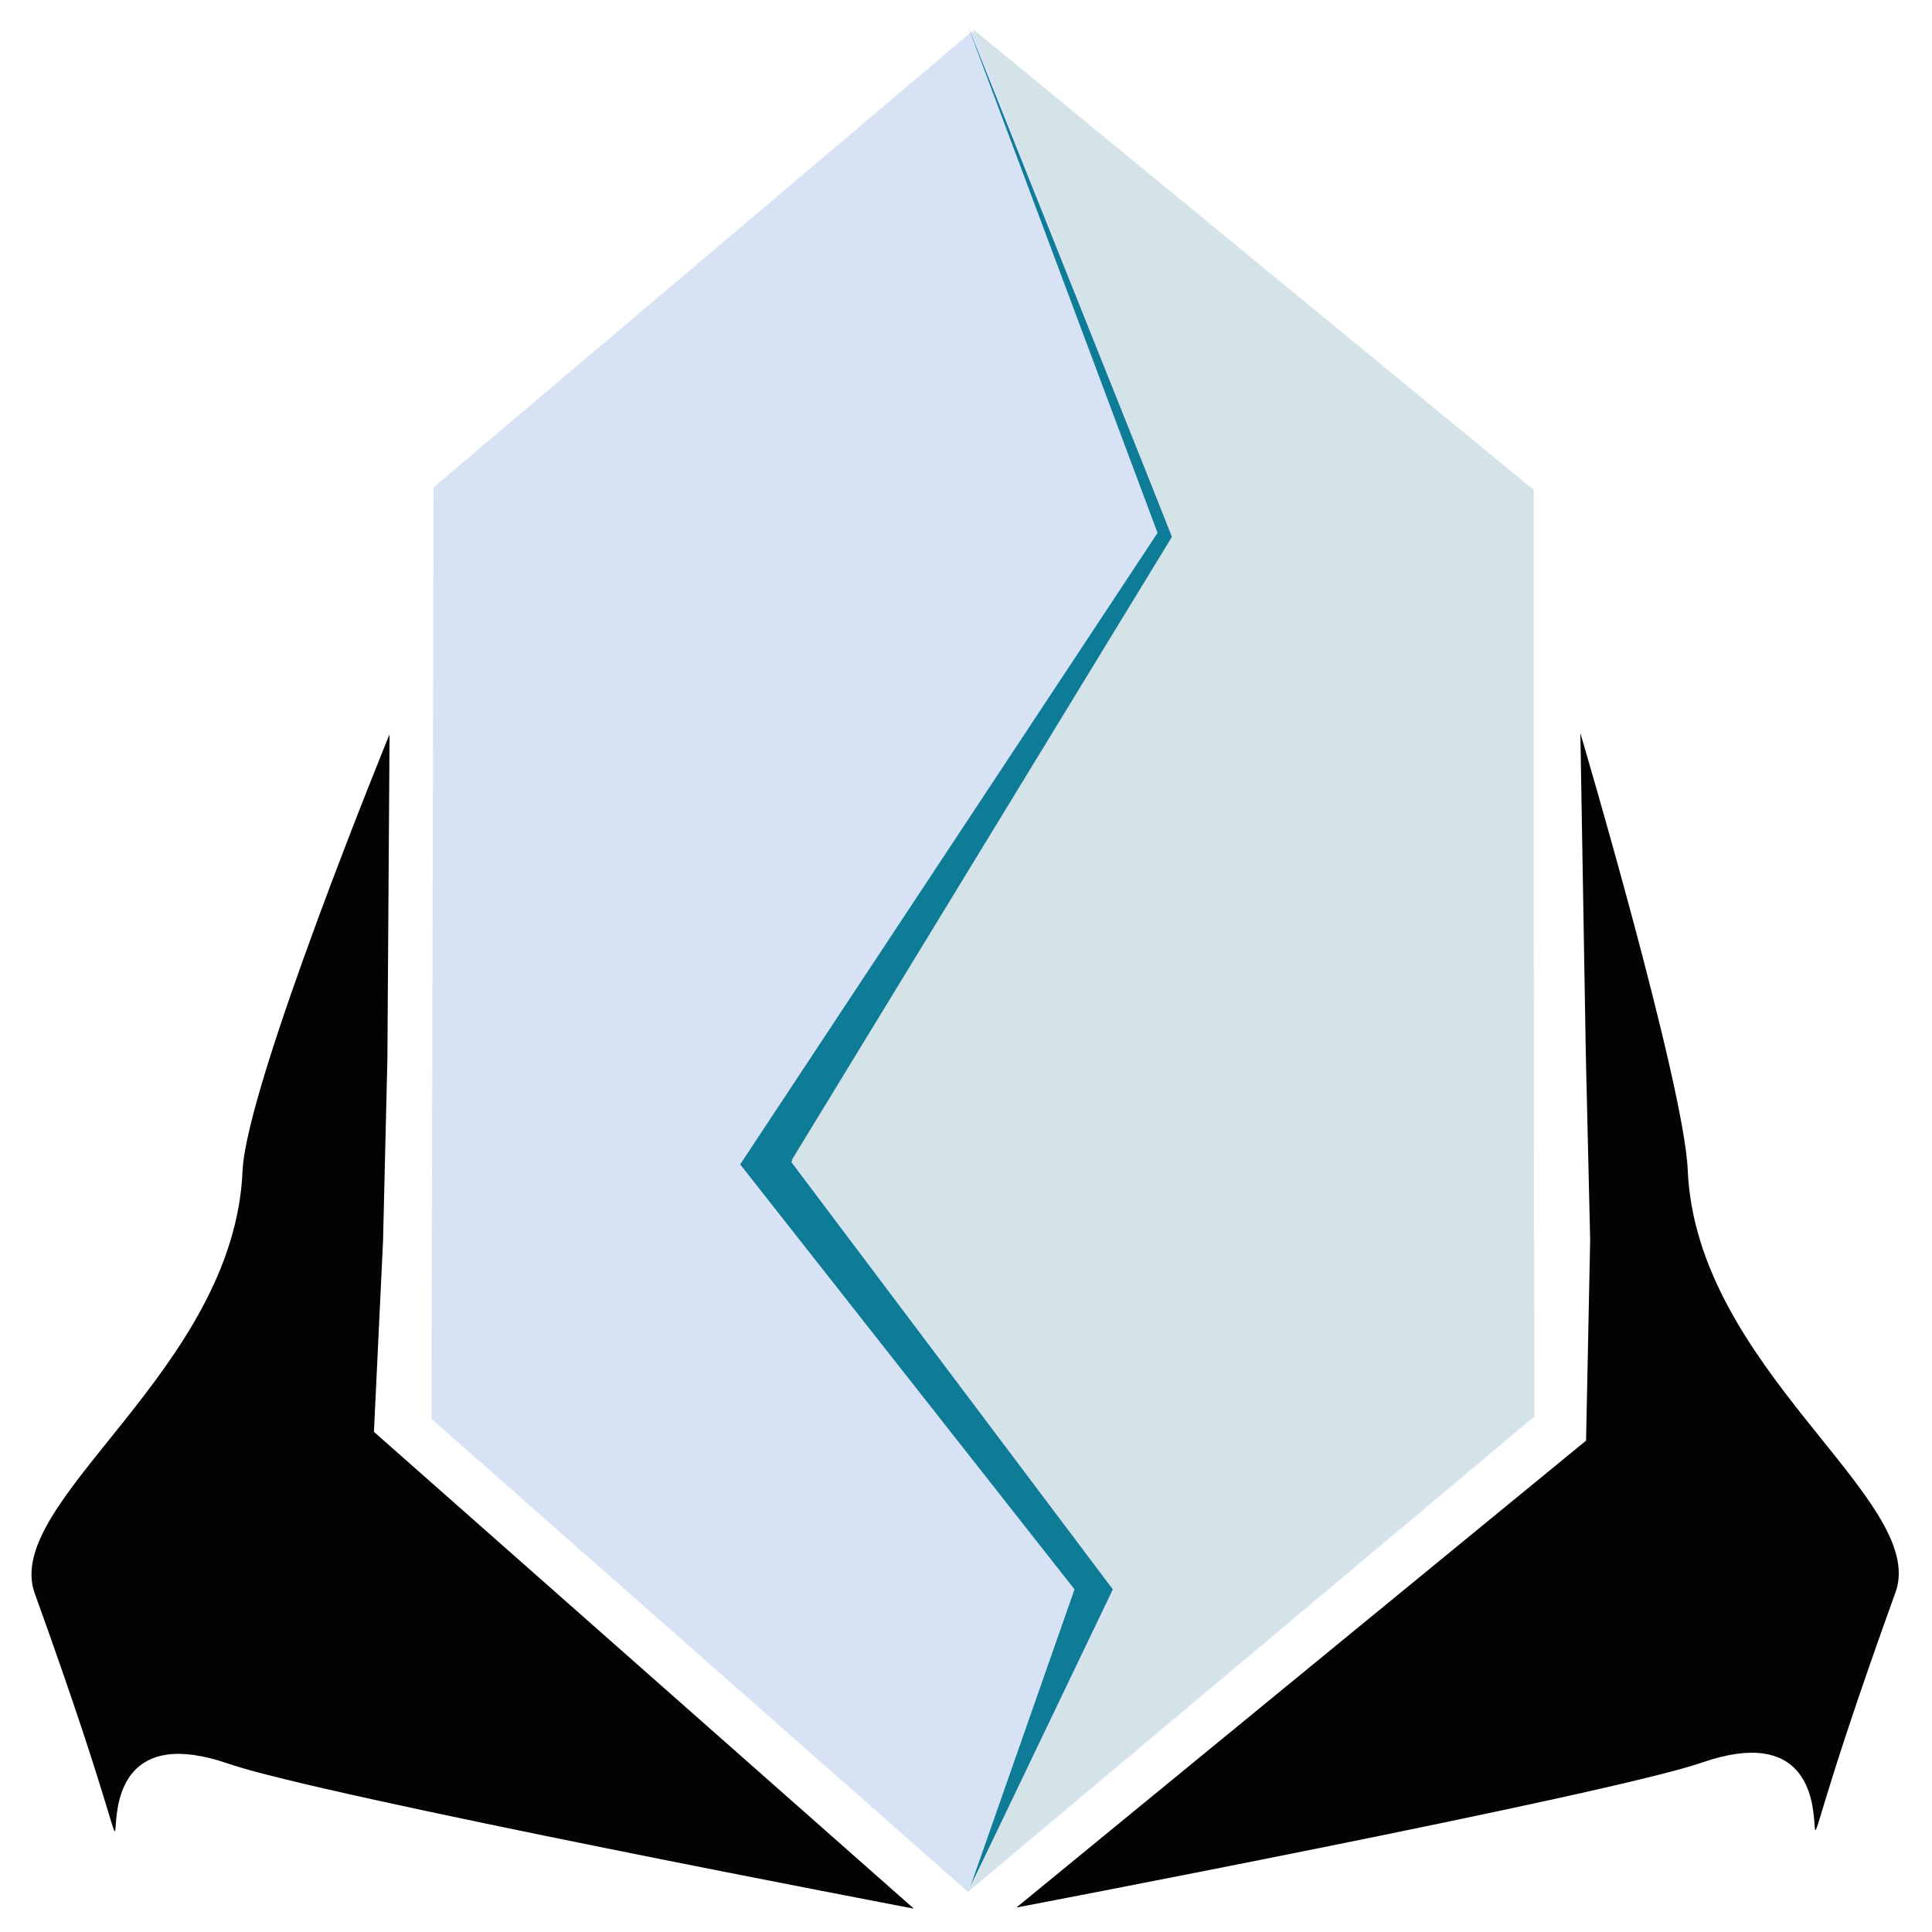 <?xml version="1.0" encoding="UTF-8" standalone="no"?>
<!-- Created with Inkscape (http://www.inkscape.org/) -->

<svg
   width="400px"
   height="400px"
   viewBox="0 0 400 400"
   version="1.1"
   id="SVGRoot"
   sodipodi:docname="arm-full-logo.svg"
   inkscape:version="1.2.1 (9c6d41e, 2022-07-14)"
   xmlns:inkscape="http://www.inkscape.org/namespaces/inkscape"
   xmlns:sodipodi="http://sodipodi.sourceforge.net/DTD/sodipodi-0.dtd"
   xmlns="http://www.w3.org/2000/svg"
   xmlns:svg="http://www.w3.org/2000/svg">
  <sodipodi:namedview
     id="namedview1137"
     pagecolor="#ffffff"
     bordercolor="#000000"
     borderopacity="0.25"
     inkscape:showpageshadow="2"
     inkscape:pageopacity="0.0"
     inkscape:pagecheckerboard="0"
     inkscape:deskcolor="#d1d1d1"
     inkscape:document-units="px"
     showgrid="false"
     inkscape:zoom="0.73545426"
     inkscape:cx="8.8380751"
     inkscape:cy="172.68239"
     inkscape:window-width="1464"
     inkscape:window-height="916"
     inkscape:window-x="0"
     inkscape:window-y="38"
     inkscape:window-maximized="0"
     inkscape:current-layer="layer1" />
  <defs
     id="defs1132" />
  <g
     inkscape:label="Capa 1"
     inkscape:groupmode="layer"
     id="layer1">
    <path
       style="fill:#d6e3f4;fill-opacity:0.987;stroke-width:1.211"
       d="M 201.305,6.439 89.764,100.889 89.323,293.767 200.423,391.697 317.696,293.27 317.255,102.381 Z"
       id="path1820"
       sodipodi:nodetypes="ccccccc" />
    <path
       style="fill:#000000;fill-opacity:0.987;stroke-width:0.916"
       d="m 79.307,256.896 0.9,-37.696 0.446,-67.183 c 0,0 -29.677,72.558 -30.436,90.426 -1.758,41.383 -49.933,68.311 -43.021,87.459 34.362,95.187 -2.966,20.332 40.12,35.265 18.938,6.563 141.894,30 141.894,30 L 77.419,296.448 Z"
       id="path2027"
       sodipodi:nodetypes="cccsssccc" />
    <path
       style="fill:#000000;fill-opacity:0.987;stroke-width:0.916"
       d="m 329.226,256.663 -0.9,-38.38 -1.13,-66.499 c 0,0 21.469,72.558 22.228,90.426 1.758,41.383 49.934,68.311 43.021,87.459 -34.362,95.187 2.966,20.332 -40.12,35.265 -18.938,6.563 -141.894,30 -141.894,30 l 117.946,-96.667 z"
       id="path2027-6"
       sodipodi:nodetypes="cccsssccc" />
    <path
       style="fill:#0d7b96;fill-opacity:0.987;stroke-width:1.211"
       d="m 200.423,5.445 42.324,105.884 -78.917,129.248 66.572,88.485 -29.539,61.641 21.603,-61.641 -69.217,-87.988 86.411,-130.739 z"
       id="path2130" />
    <path
       style="fill:#d2e3e8;fill-opacity:0.987;stroke-width:1.211"
       d="m 201.417,5.999 41.222,105.138 -78.696,128.999 66.937,89.424 -30.239,61.514 116.905,-98.071 V 101.431 Z"
       id="path5405" />
  </g>
</svg>
